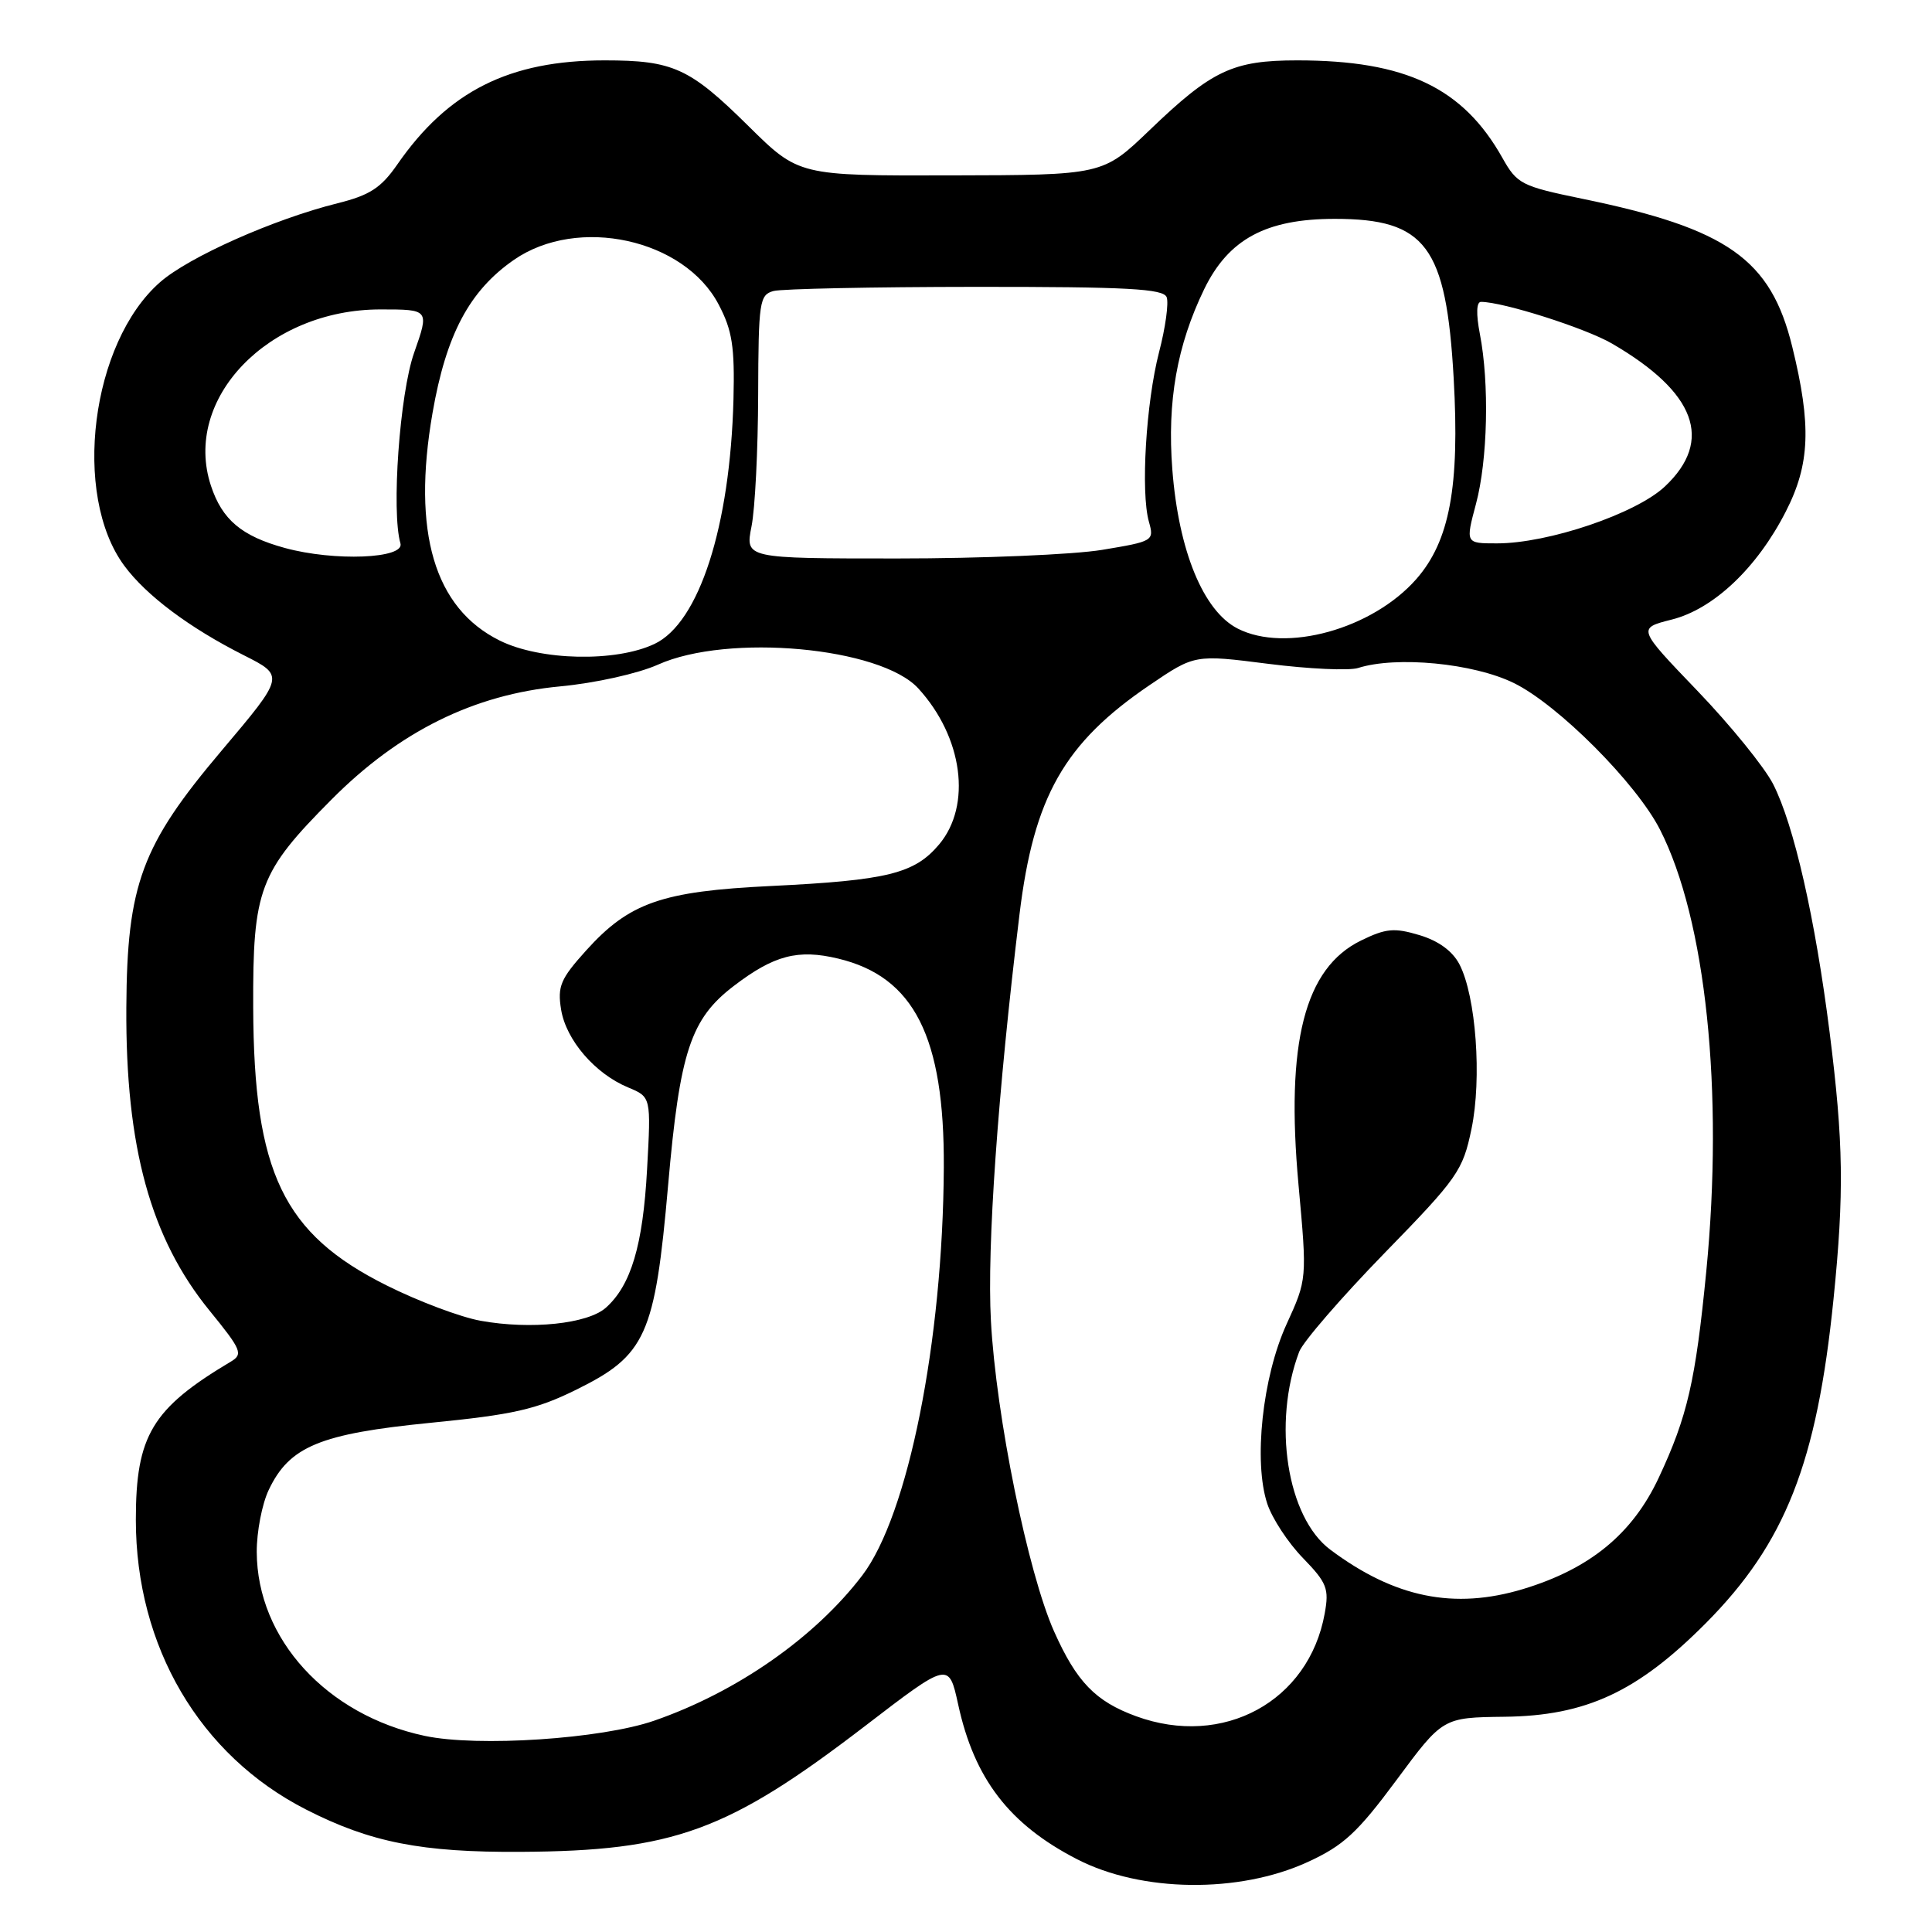 <?xml version="1.0" encoding="UTF-8" standalone="no"?>
<!DOCTYPE svg PUBLIC "-//W3C//DTD SVG 1.1//EN" "http://www.w3.org/Graphics/SVG/1.1/DTD/svg11.dtd" >
<svg xmlns="http://www.w3.org/2000/svg" xmlns:xlink="http://www.w3.org/1999/xlink" version="1.1" viewBox="0 0 256 256">
 <g >
 <path fill="currentColor"
d=" M 173.25 246.74 C 178.01 244.56 179.85 242.87 185.04 235.87 C 191.18 227.58 191.18 227.58 199.34 227.48 C 210.16 227.36 216.98 224.18 226.03 215.08 C 236.56 204.48 240.75 193.85 242.95 172.14 C 244.37 158.11 244.27 151.35 242.44 136.84 C 240.52 121.66 237.71 109.31 234.95 103.90 C 233.80 101.65 229.28 96.08 224.91 91.53 C 216.96 83.25 216.96 83.25 221.50 82.10 C 227.05 80.71 232.82 75.25 236.63 67.78 C 239.84 61.52 240.04 56.35 237.48 45.94 C 234.64 34.33 228.90 30.29 209.63 26.33 C 201.58 24.67 201.02 24.38 199.07 20.91 C 193.84 11.61 186.25 8.00 171.90 8.00 C 163.35 8.00 160.59 9.30 152.32 17.25 C 146.12 23.20 146.12 23.20 125.98 23.24 C 105.84 23.29 105.84 23.29 99.17 16.70 C 91.38 9.00 89.19 8.00 80.12 8.00 C 67.49 8.00 59.38 12.07 52.64 21.80 C 50.49 24.90 48.99 25.87 44.74 26.93 C 36.30 29.03 25.01 34.05 21.20 37.40 C 12.06 45.42 9.52 65.54 16.46 74.95 C 19.37 78.90 25.09 83.18 32.30 86.82 C 37.73 89.56 37.73 89.56 29.35 99.48 C 18.76 112.00 16.83 117.19 16.74 133.50 C 16.63 151.99 19.95 164.07 27.77 173.67 C 32.00 178.86 32.24 179.44 30.59 180.42 C 20.15 186.64 18.00 190.21 18.00 201.38 C 18.00 218.18 26.46 232.58 40.55 239.77 C 49.09 244.13 55.86 245.46 69.00 245.38 C 89.29 245.26 96.45 242.64 114.63 228.70 C 125.72 220.19 125.72 220.19 126.96 225.84 C 129.10 235.71 133.74 241.74 142.72 246.36 C 151.24 250.75 164.15 250.91 173.25 246.74 Z  M 56.27 230.01 C 43.27 227.24 34.07 217.18 34.02 205.65 C 34.01 202.98 34.72 199.28 35.61 197.42 C 38.34 191.66 42.39 189.98 57.04 188.53 C 68.00 187.45 71.05 186.76 76.32 184.16 C 85.60 179.59 86.78 176.98 88.53 157.03 C 90.08 139.34 91.51 135.00 97.25 130.63 C 102.56 126.57 105.75 125.74 111.07 127.02 C 121.12 129.43 125.15 137.40 125.06 154.69 C 124.94 177.73 120.33 200.80 114.24 208.77 C 107.96 217.00 97.62 224.21 86.68 228.00 C 79.70 230.42 63.29 231.51 56.27 230.01 Z  M 150.54 227.41 C 145.15 225.44 142.65 222.85 139.67 216.17 C 136.20 208.37 131.98 187.65 131.30 175.00 C 130.77 165.24 132.21 144.82 135.09 121.15 C 136.98 105.58 141.02 98.46 152.33 90.78 C 158.31 86.72 158.31 86.72 168.05 87.96 C 173.41 88.64 178.77 88.89 179.96 88.51 C 185.04 86.90 195.24 87.88 200.58 90.50 C 206.44 93.36 216.83 103.78 219.96 109.93 C 226.04 121.85 228.42 144.58 226.09 168.47 C 224.66 183.05 223.60 187.66 219.80 195.79 C 216.32 203.24 210.68 207.87 201.84 210.55 C 192.68 213.32 184.78 211.71 176.27 205.34 C 170.53 201.05 168.58 188.57 172.15 179.11 C 172.65 177.80 177.72 171.94 183.41 166.09 C 193.17 156.08 193.83 155.13 194.98 149.59 C 196.37 142.90 195.58 132.02 193.39 127.79 C 192.48 126.03 190.62 124.67 188.09 123.91 C 184.76 122.91 183.64 123.01 180.35 124.62 C 172.86 128.28 170.34 138.14 172.06 157.00 C 173.20 169.50 173.20 169.50 170.46 175.50 C 167.28 182.48 166.08 193.69 167.92 199.25 C 168.56 201.19 170.68 204.43 172.64 206.44 C 175.83 209.73 176.13 210.50 175.53 213.80 C 173.43 225.45 162.08 231.63 150.54 227.41 Z  M 63.69 175.01 C 61.05 174.54 55.43 172.43 51.22 170.32 C 37.53 163.49 33.63 155.37 33.55 133.50 C 33.49 117.81 34.33 115.59 43.95 105.92 C 52.91 96.91 62.79 92.02 74.22 90.95 C 78.89 90.51 84.54 89.25 87.18 88.07 C 96.46 83.90 116.68 85.75 121.68 91.22 C 127.59 97.68 128.79 106.72 124.43 111.90 C 121.18 115.76 117.59 116.65 102.15 117.40 C 87.67 118.10 83.38 119.60 77.64 125.97 C 74.27 129.71 73.85 130.70 74.35 133.78 C 75.01 137.82 78.85 142.28 83.25 144.10 C 86.27 145.36 86.27 145.36 85.74 154.95 C 85.19 165.03 83.61 170.31 80.28 173.28 C 77.87 175.42 70.35 176.21 63.69 175.01 Z  M 66.22 84.88 C 57.55 80.59 54.57 70.52 57.31 54.73 C 59.12 44.31 62.20 38.52 68.10 34.43 C 76.56 28.57 90.68 31.65 95.23 40.36 C 97.03 43.78 97.36 45.95 97.19 52.89 C 96.75 69.76 92.64 82.52 86.73 85.32 C 81.60 87.76 71.61 87.55 66.22 84.88 Z  M 164.00 83.29 C 159.44 80.96 156.17 72.99 155.34 62.21 C 154.64 53.19 155.96 45.75 159.56 38.32 C 162.79 31.68 167.76 29.00 176.87 29.00 C 188.94 29.00 191.63 32.61 192.62 50.13 C 193.43 64.48 192.09 71.69 187.67 76.73 C 181.84 83.36 170.36 86.54 164.00 83.29 Z  M 37.75 72.61 C 32.01 71.04 29.44 68.87 27.95 64.36 C 24.15 52.84 35.54 41.00 50.41 41.00 C 56.89 41.00 56.89 41.00 54.87 46.75 C 52.96 52.17 51.84 67.81 53.06 72.00 C 53.65 74.03 44.29 74.40 37.75 72.61 Z  M 99.58 69.75 C 100.05 67.41 100.44 59.56 100.46 52.30 C 100.50 39.96 100.63 39.07 102.50 38.56 C 103.60 38.27 115.65 38.02 129.28 38.01 C 149.41 38.00 154.16 38.26 154.59 39.38 C 154.88 40.13 154.43 43.42 153.58 46.67 C 151.85 53.38 151.14 65.20 152.23 69.11 C 152.95 71.67 152.84 71.73 146.04 72.86 C 142.23 73.49 130.03 74.00 118.93 74.00 C 98.74 74.00 98.74 74.00 99.58 69.75 Z  M 195.58 66.75 C 197.13 60.94 197.36 50.79 196.09 44.25 C 195.58 41.60 195.63 40.00 196.24 40.00 C 199.15 40.00 210.06 43.47 213.59 45.52 C 224.71 51.98 227.08 58.36 220.62 64.45 C 216.80 68.06 205.14 72.01 198.34 72.00 C 194.18 72.00 194.18 72.00 195.58 66.75 Z "/>
</g>
</svg>